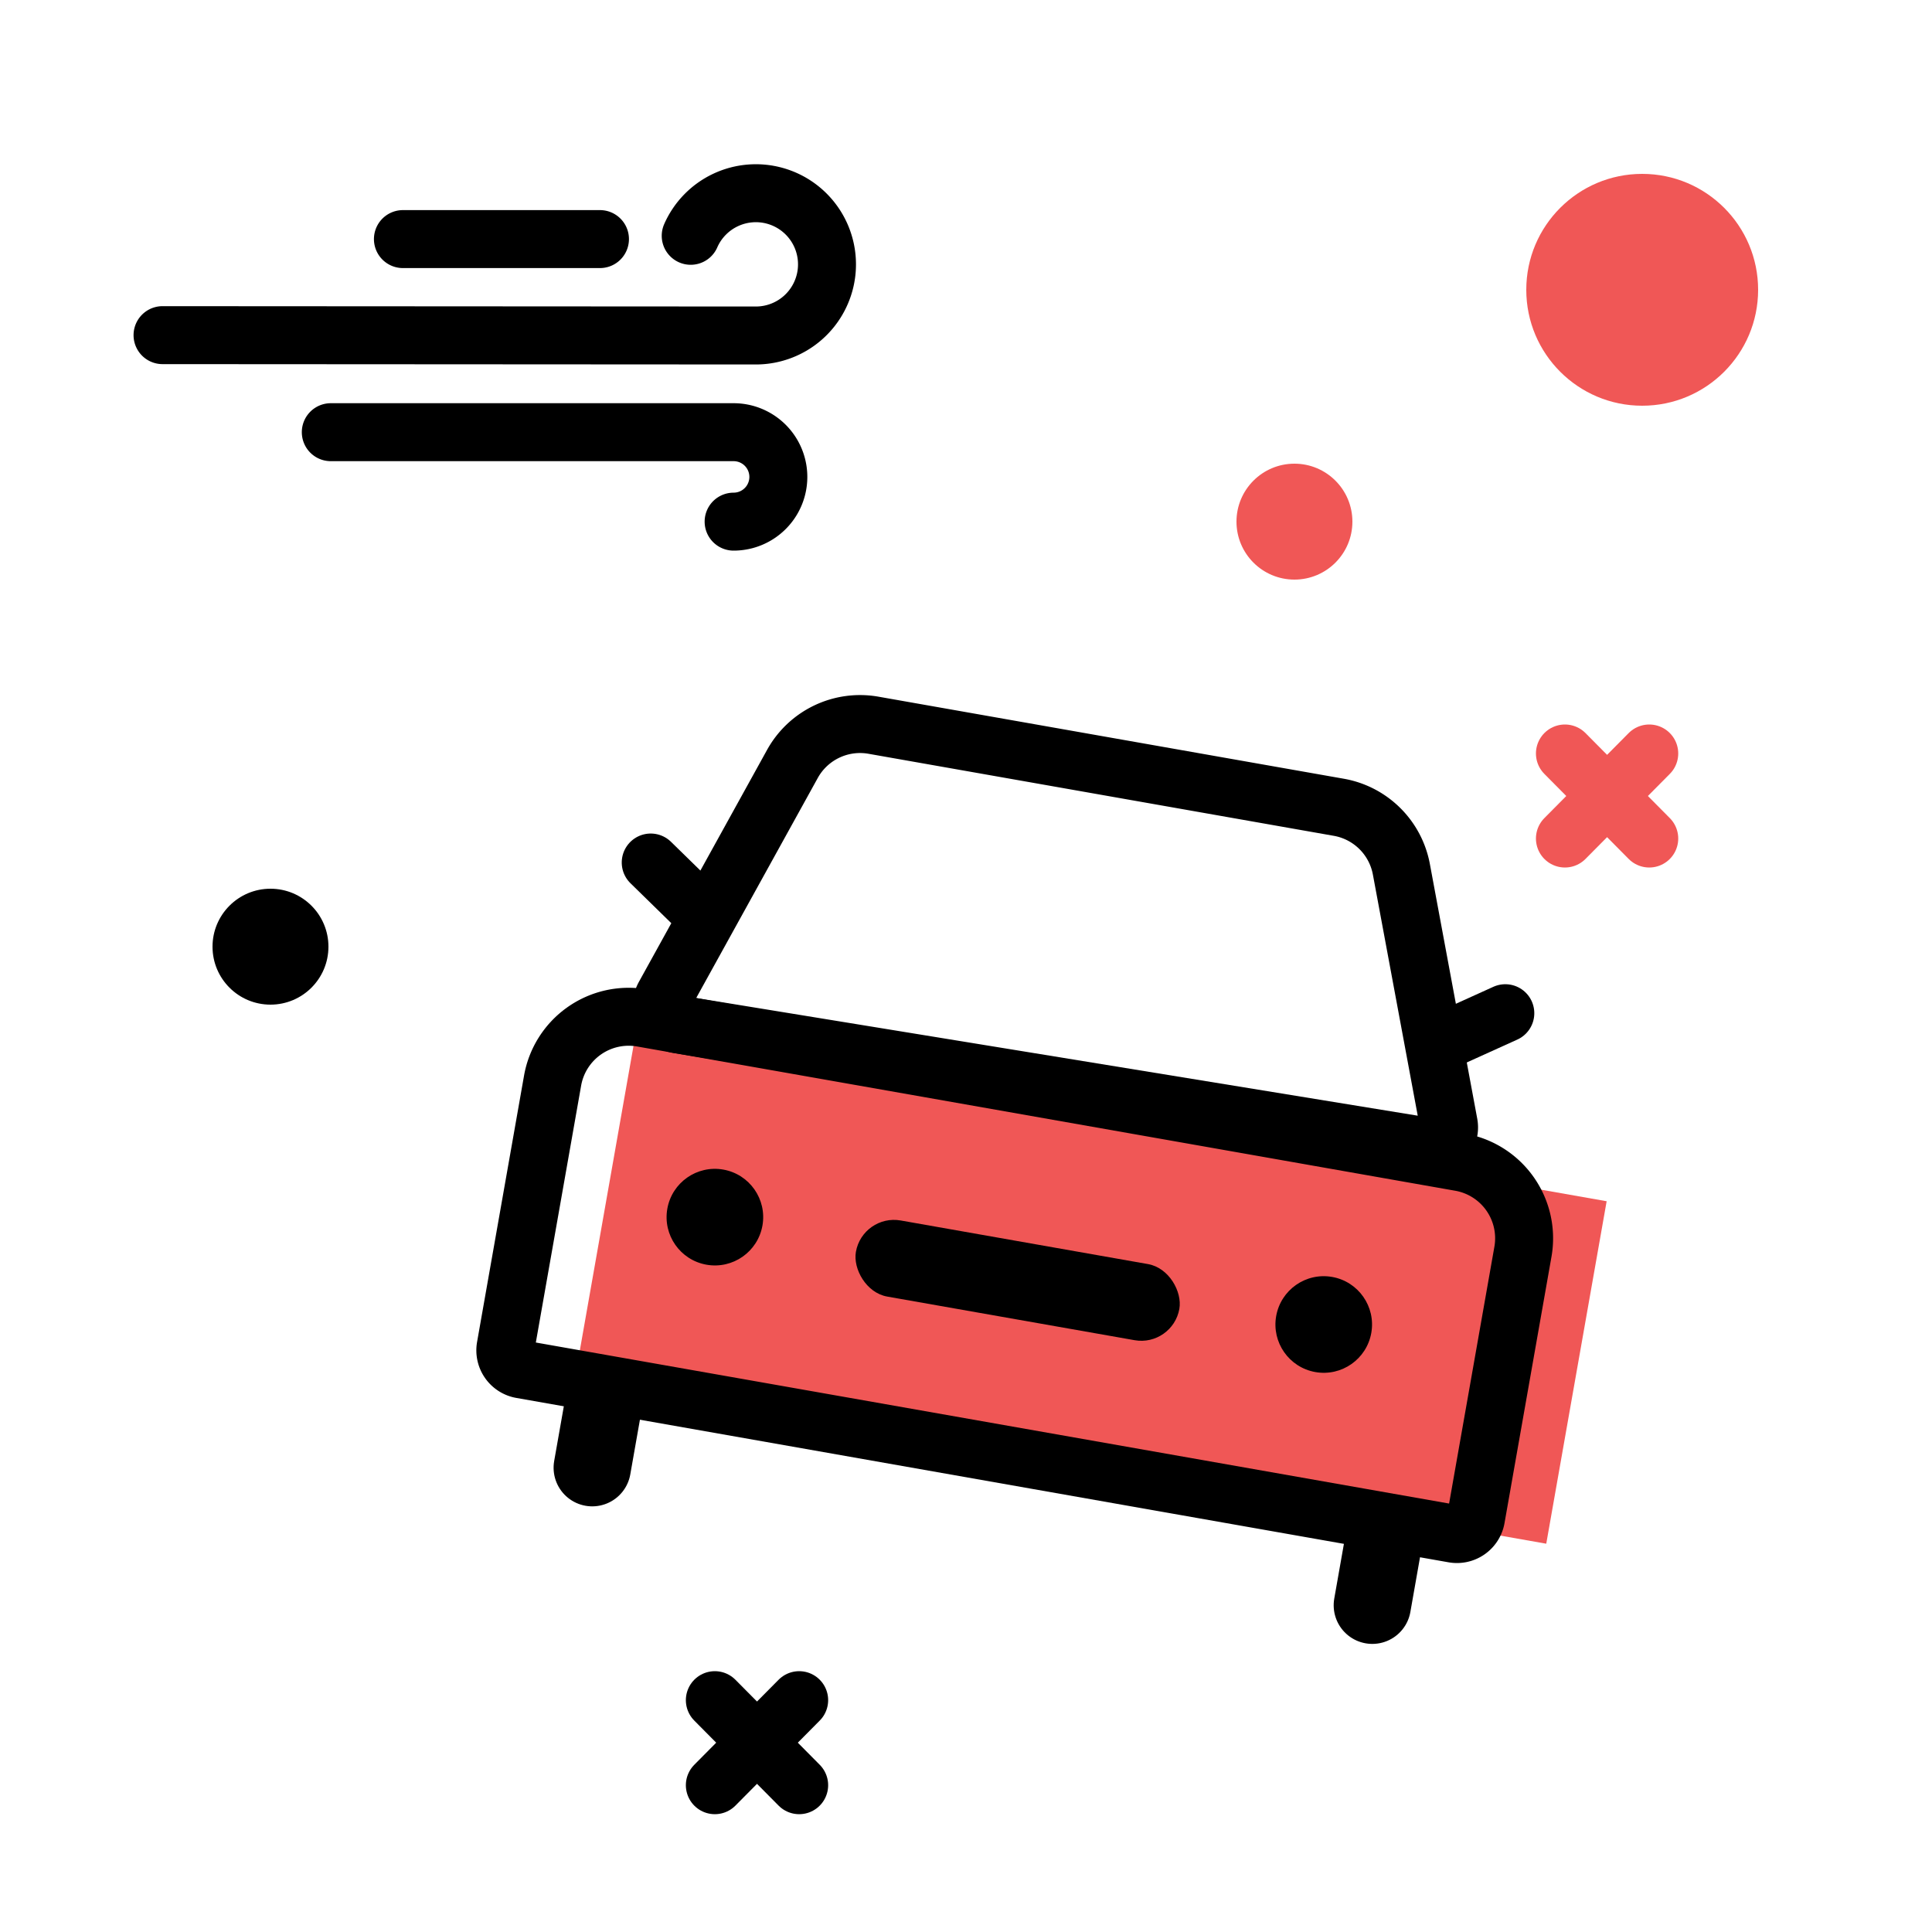 <svg xmlns="http://www.w3.org/2000/svg" width="100" height="100" viewBox="0 0 100 100">
    <g fill="none" fill-rule="evenodd" transform="translate(8 6)">
        <circle cx="77" cy="9" r="6" fill="#F05756"/>
        <g stroke="#000" stroke-linecap="round" stroke-linejoin="round" stroke-width="3">
            <path d="M29 82l4.365 4.402M33.365 82L29 86.402"/>
        </g>
        <g stroke="#F05756" stroke-linecap="round" stroke-linejoin="round" stroke-width="3">
            <path d="M73 33l4.365 4.402M77.365 33L73 37.402"/>
        </g>
        <circle cx="6" cy="43" r="3" fill="#000"/>
        <circle cx="59" cy="21" r="3" fill="#F05756"/>
        <path d="M14 0h24v24H14z"/>
        <path stroke="#000" stroke-linecap="round" stroke-linejoin="round" stroke-width="3" d="M29.972 21a2.315 2.315 0 0 0 0-4.63H9.122M23.054 6.375H12.855M.413 11.347l30.712.018a3.682 3.682 0 1 0-3.374-5.16"/>
        <g>
            <path fill="#F05756" d="M24.934 47.32l50.226 8.856-3.126 17.726-50.225-8.856z"/>
            <g transform="rotate(10 -155.052 153.206)">
                <path stroke="#000" stroke-width="3" d="M4 17h43a4 4 0 0 1 4 4v14a1 1 0 0 1-1 1H1a1 1 0 0 1-1-1V21a4 4 0 0 1 4-4z"/>
                <rect width="17" height="4" x="17" y="25" fill="#000" rx="2"/>
                <circle cx="41.5" cy="26.5" r="2.5" fill="#000"/>
                <circle cx="9.5" cy="26.5" r="2.5" fill="#000"/>
                <path stroke="#000" stroke-linecap="round" stroke-linejoin="round" stroke-width="4" d="M5.5 36.625v3.75M46.5 36.625v3.75"/>
                <path stroke="#000" stroke-linecap="round" stroke-linejoin="round" stroke-width="3" d="M47.958 9l-3.291 2.25M3.042 9l3.291 2.25"/>
                <path stroke="#000" stroke-width="3" d="M13.16 0h24.46a4 4 0 0 1 3.746 2.597l4.703 12.555a1 1 0 0 1-.924 1.35l-39.256.504a1 1 0 0 1-.96-1.324L9.378 2.703A4 4 0 0 1 13.16 0z"/>
            </g>
        </g>
    </g>
</svg>
